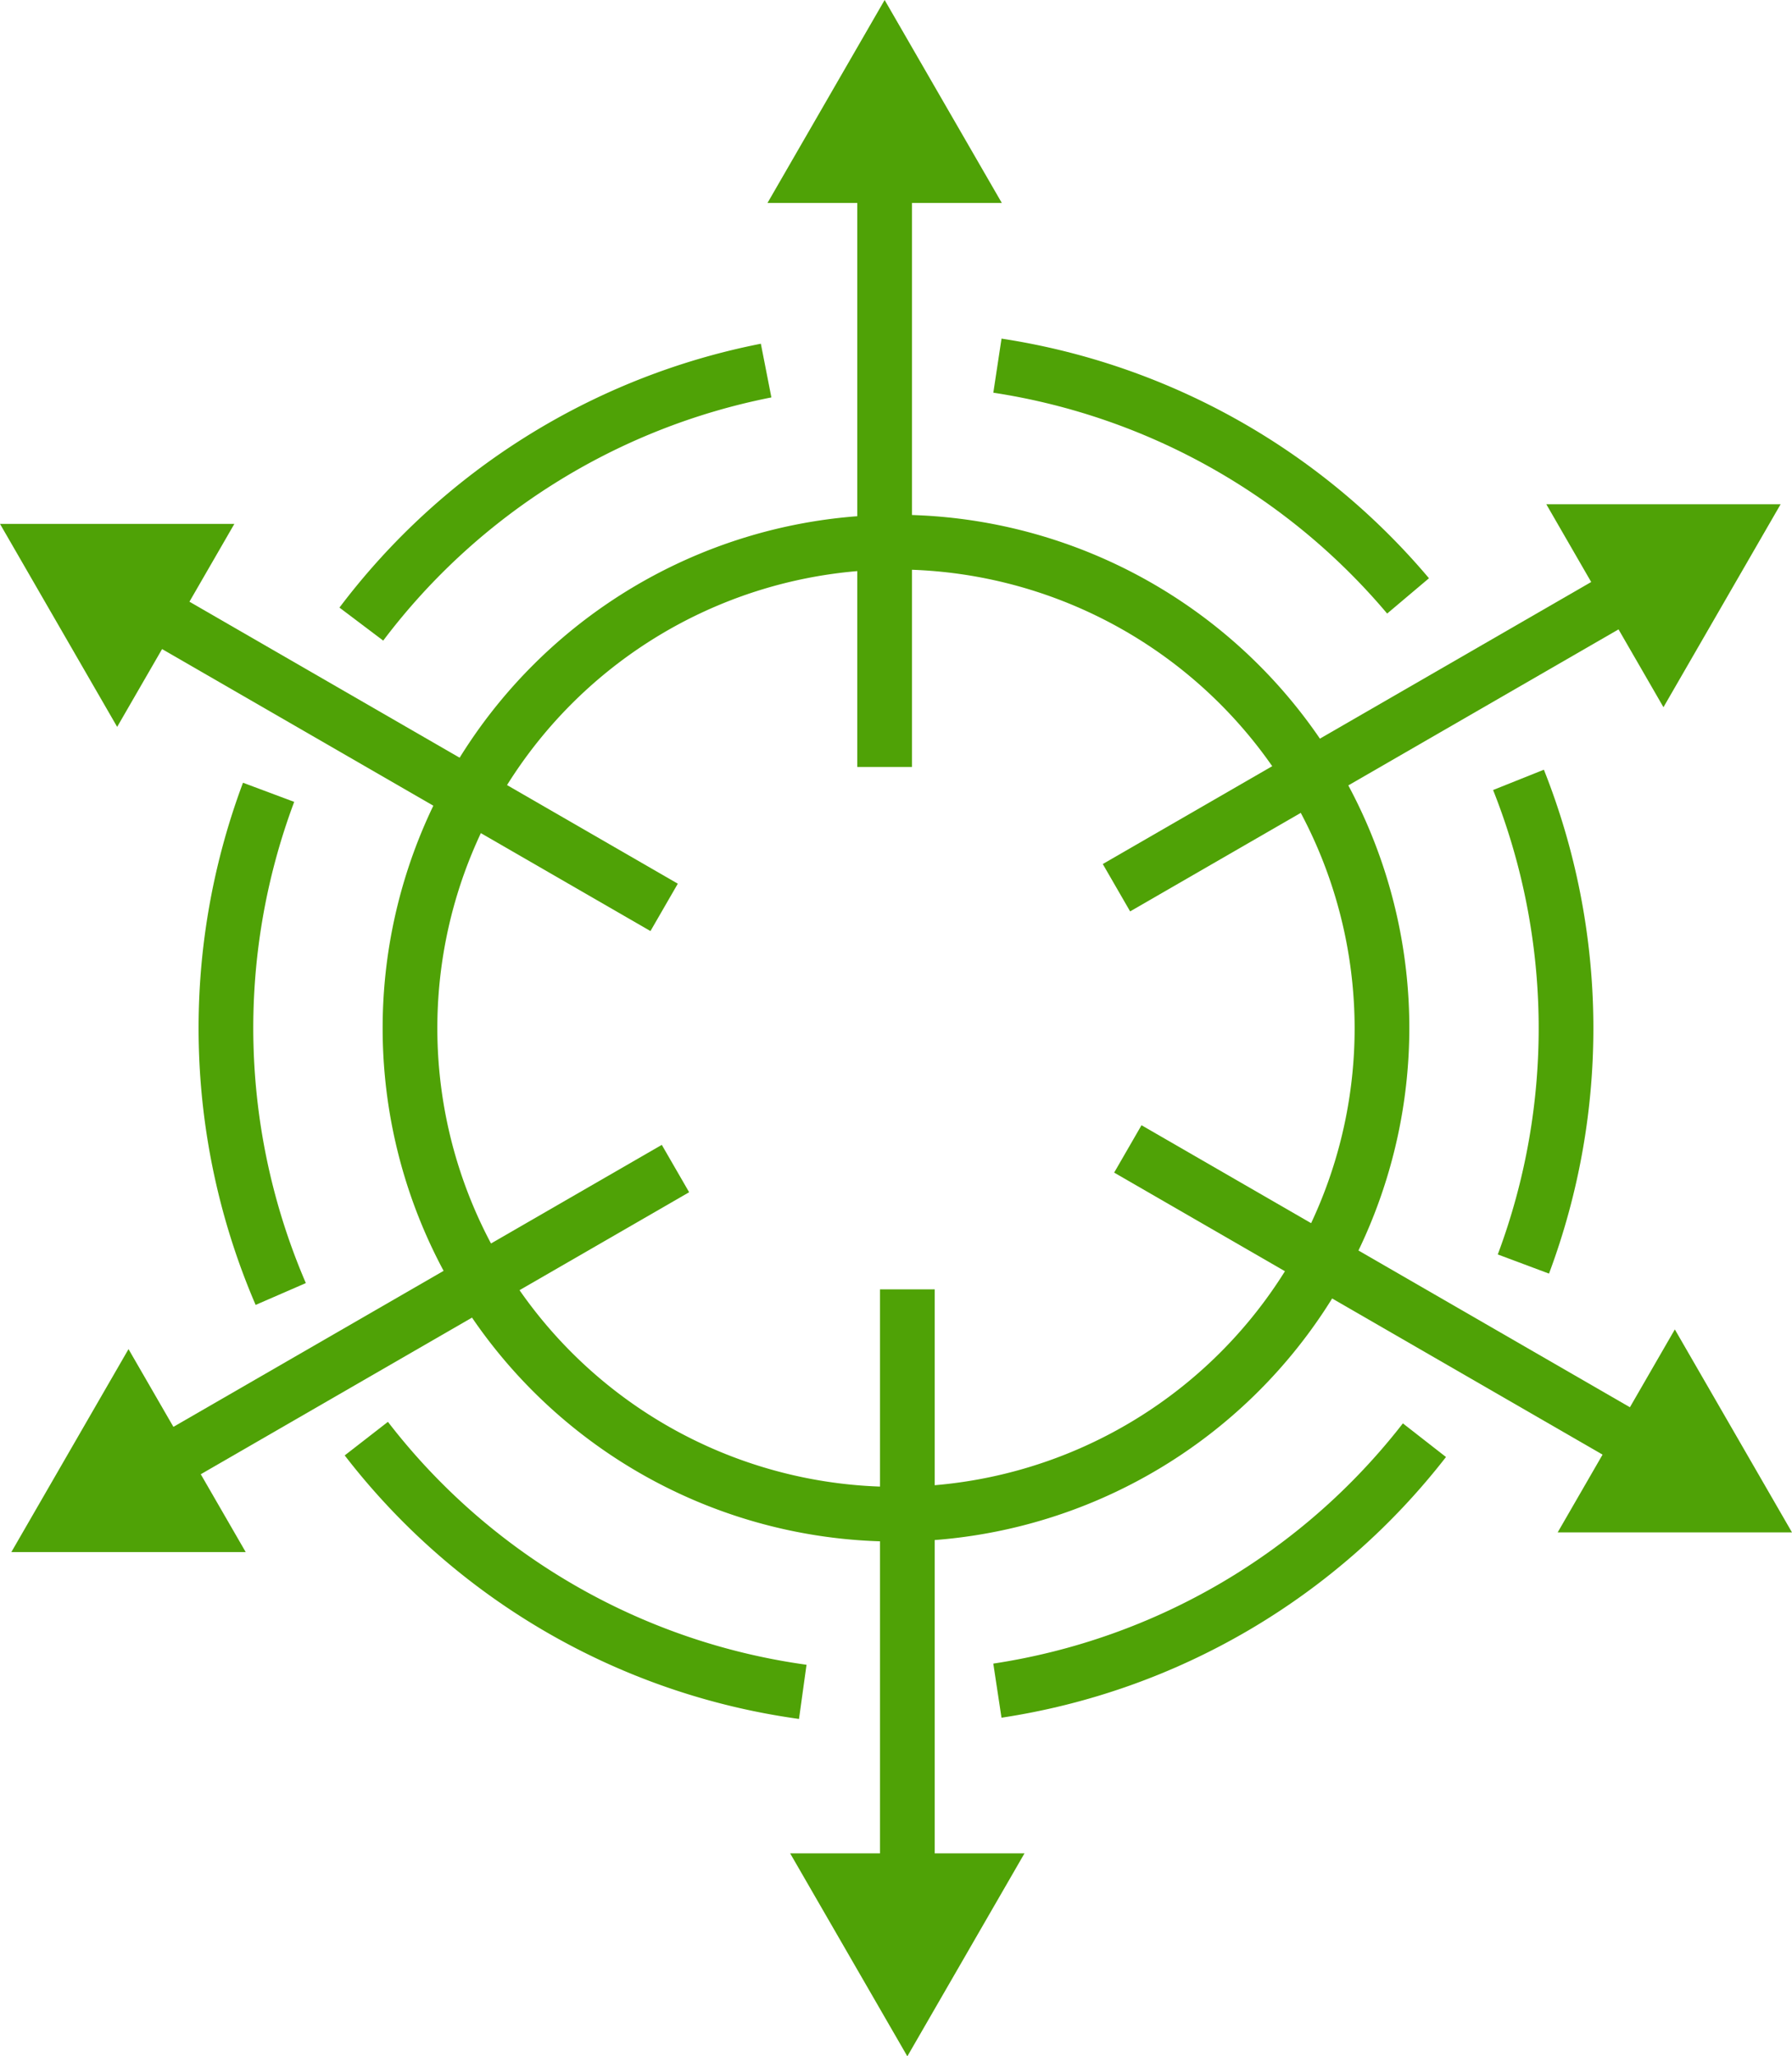 <svg xmlns="http://www.w3.org/2000/svg" width="65.523" height="75.18" viewBox="0 0 65.523 75.18">
  <g id="Group_2" data-name="Group 2" transform="translate(-425.431 -40.246)">
    <path id="Path_1" data-name="Path 1" d="M458.192,96.606a18.77,18.77,0,1,1,18.77-18.77A18.792,18.792,0,0,1,458.192,96.606Zm0-35.54a16.77,16.77,0,1,0,16.77,16.77A16.789,16.789,0,0,0,458.192,61.066Z" fill="#4fa206"/>
    <path id="Path_2" data-name="Path 2" d="M462.05,103.046l-.3-1.978a23.4,23.4,0,0,0,14.976-8.783l1.576,1.23A25.387,25.387,0,0,1,462.05,103.046Z" fill="#4fa206"/>
    <path id="Path_3" data-name="Path 3" d="M482.068,86.809l-1.872-.7a23.6,23.6,0,0,0-.171-16.98l1.857-.742a25.6,25.6,0,0,1,.186,18.426Z" fill="#4fa206"/>
    <path id="Path_4" data-name="Path 4" d="M476.151,62.678a23.468,23.468,0,0,0-14.4-8.075l.3-1.977a25.47,25.47,0,0,1,15.629,8.761Z" fill="#4fa206"/>
    <path id="Path_5" data-name="Path 5" d="M439.443,63.667l-1.6-1.207a25.457,25.457,0,0,1,15.408-9.647l.385,1.963A23.459,23.459,0,0,0,439.443,63.667Z" fill="#4fa206"/>
    <path id="Path_6" data-name="Path 6" d="M434.778,87.954a25.59,25.59,0,0,1-.462-19.091l1.872.7a23.588,23.588,0,0,0,.426,17.593Z" fill="#4fa206"/>
    <path id="Path_7" data-name="Path 7" d="M454.646,103.091a25.349,25.349,0,0,1-16.611-9.635l1.58-1.227a23.361,23.361,0,0,0,15.306,8.881Z" fill="#4fa206"/>
    <rect id="Rectangle_1" data-name="Rectangle 1" width="2" height="22.419" transform="translate(456.777 45.867)" fill="#4fa206"/>
    <rect id="Rectangle_2" data-name="Rectangle 2" width="2" height="22.419" transform="translate(429.799 63.077) rotate(-60.001)" fill="#4fa206"/>
    <rect id="Rectangle_3" data-name="Rectangle 3" width="22.419" height="2" transform="matrix(0.866, -0.5, 0.5, 0.866, 430.214, 93.312)" fill="#4fa206"/>
    <rect id="Rectangle_4" data-name="Rectangle 4" width="2" height="22.419" transform="translate(457.607 87.385)" fill="#4fa206"/>
    <rect id="Rectangle_5" data-name="Rectangle 5" width="2" height="22.419" transform="translate(466.169 83.117) rotate(-60)" fill="#4fa206"/>
    <rect id="Rectangle_6" data-name="Rectangle 6" width="22.42" height="2" transform="matrix(0.866, -0.5, 0.5, 0.866, 465.753, 71.835)" fill="#4fa206"/>
    <g id="Group_1" data-name="Group 1">
      <path id="Path_8" data-name="Path 8" d="M457.777,40.246l-4.284,7.421h8.569Z" fill="#4fa206"/>
      <path id="Path_9" data-name="Path 9" d="M425.431,59.4l4.284,7.421L434,59.4Z" fill="#4fa206"/>
      <path id="Path_10" data-name="Path 10" d="M425.846,96.99h8.569L430.13,89.57Z" fill="#4fa206"/>
      <path id="Path_11" data-name="Path 11" d="M458.607,115.426l4.284-7.421h-8.569Z" fill="#4fa206"/>
      <path id="Path_12" data-name="Path 12" d="M490.954,96.271l-4.284-7.421-4.284,7.421Z" fill="#4fa206"/>
      <path id="Path_13" data-name="Path 13" d="M490.538,58.681H481.97l4.284,7.421Z" fill="#4fa206"/>
    </g>
  </g>
</svg>
